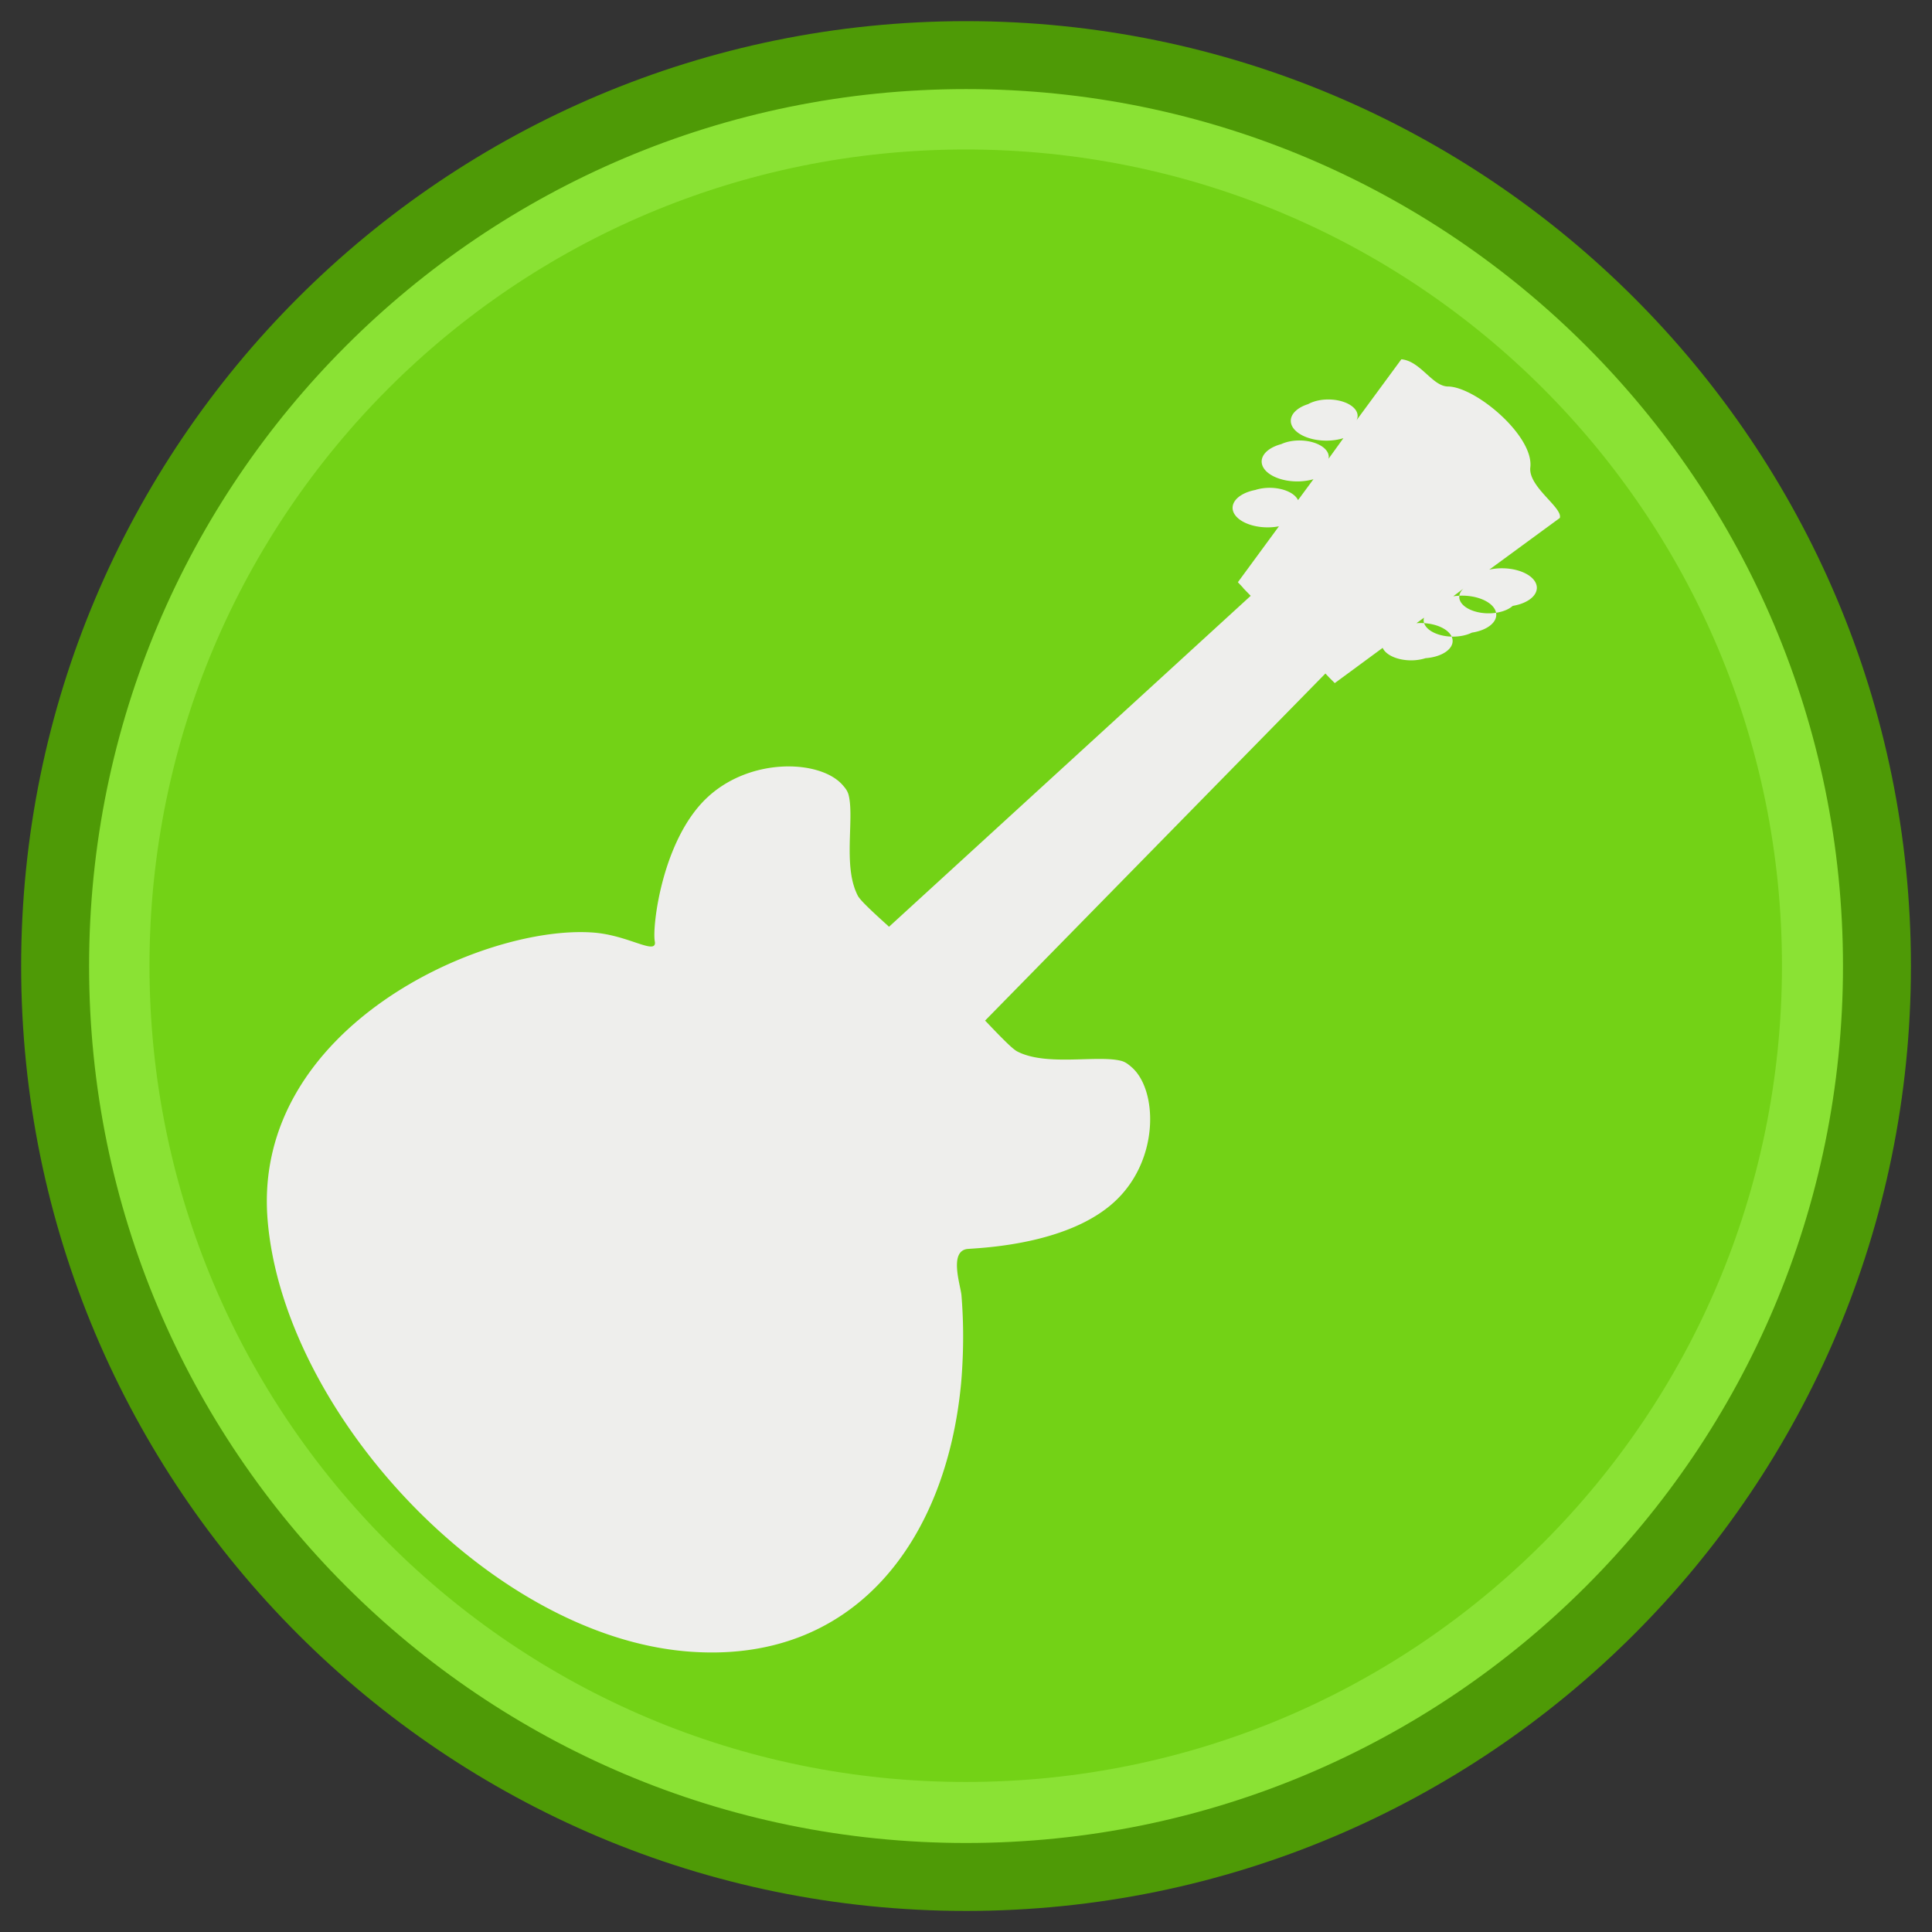 <?xml version="1.0" encoding="UTF-8" standalone="no"?>
<!-- Creator: CorelDRAW -->

<svg
   xmlns:dc="http://purl.org/dc/elements/1.1/"
   xmlns:cc="http://creativecommons.org/ns#"
   xmlns:rdf="http://www.w3.org/1999/02/22-rdf-syntax-ns#"
   xmlns:svg="http://www.w3.org/2000/svg"
   xmlns="http://www.w3.org/2000/svg"
   xmlns:xlink="http://www.w3.org/1999/xlink"
   xmlns:sodipodi="http://sodipodi.sourceforge.net/DTD/sodipodi-0.dtd"
   xmlns:inkscape="http://www.inkscape.org/namespaces/inkscape"
   height="256"
   id="svg2"
   inkscape:version="0.47 r22583"
   sodipodi:docname="media-genre.svg"
   sodipodi:version="0.32"
   space="preserve"
   style="fill-rule:evenodd"
   viewBox="0 0 24.569 24.569"
   width="256"
   version="1.1"
   inkscape:export-filename="/home/zeltak/ThemeDB/Workshop/Gmpc/Humanity Icon theme/png/db tango/blue metadata/gmpc-metabrowser_g.png"
   inkscape:export-xdpi="45"
   inkscape:export-ydpi="45">
  <rect x="0" y="0" width="24.569" height="24.569" fill="#333333" stroke="none"/>
  <sodipodi:namedview
     bordercolor="#666666"
     borderopacity="1.0"
     id="base"
     inkscape:current-layer="g3701"
     inkscape:cx="118.51451"
     inkscape:cy="137.0059"
     inkscape:pageopacity="0.0"
     inkscape:pageshadow="2"
     inkscape:window-height="994"
     inkscape:window-width="1680"
     inkscape:window-x="0"
     inkscape:window-y="0"
     inkscape:zoom="2.0157376"
     pagecolor="#ffffff"
     showgrid="false"
     inkscape:window-maximized="1" />
  <defs
     id="defs4">
    <linearGradient
       inkscape:collect="always"
       id="linearGradient5078">
      <stop
         style="stop-color:#ffffff;stop-opacity:1;"
         offset="0"
         id="stop5080" />
      <stop
         style="stop-color:#ffffff;stop-opacity:0;"
         offset="1"
         id="stop5082" />
    </linearGradient>
    <linearGradient
       id="linearGradient3655">
      <stop
         style="stop-color:#a5b34f;stop-opacity:0.798;"
         offset="0"
         id="stop3657" />
      <stop
         style="stop-color:#a6b34f;stop-opacity:0.194;"
         offset="1"
         id="stop3659" />
    </linearGradient>
    <inkscape:perspective
       sodipodi:type="inkscape:persp3d"
       inkscape:vp_x="0 : 65.598305 : 1"
       inkscape:vp_y="0 : 1000 : 0"
       inkscape:vp_z="131.19661 : 65.598305 : 1"
       inkscape:persp3d-origin="65.598305 : 43.732203 : 1"
       id="perspective10" />
    <style
       id="style6"
       type="text/css">
   
    .fil0 {fill:#EF7900}
   
  </style>
    <inkscape:perspective
       id="perspective2841"
       inkscape:persp3d-origin="0.5 : 0.33333333 : 1"
       inkscape:vp_z="1 : 0.5 : 1"
       inkscape:vp_y="0 : 1000 : 0"
       inkscape:vp_x="0 : 0.5 : 1"
       sodipodi:type="inkscape:persp3d" />
    <inkscape:perspective
       id="perspective2870"
       inkscape:persp3d-origin="0.5 : 0.33333333 : 1"
       inkscape:vp_z="1 : 0.5 : 1"
       inkscape:vp_y="0 : 1000 : 0"
       inkscape:vp_x="0 : 0.5 : 1"
       sodipodi:type="inkscape:persp3d" />
    <inkscape:perspective
       id="perspective2844"
       inkscape:persp3d-origin="0.5 : 0.33333333 : 1"
       inkscape:vp_z="1 : 0.5 : 1"
       inkscape:vp_y="0 : 1000 : 0"
       inkscape:vp_x="0 : 0.5 : 1"
       sodipodi:type="inkscape:persp3d" />
    <inkscape:perspective
       id="perspective2928"
       inkscape:persp3d-origin="0.5 : 0.33333333 : 1"
       inkscape:vp_z="1 : 0.5 : 1"
       inkscape:vp_y="0 : 1000 : 0"
       inkscape:vp_x="0 : 0.5 : 1"
       sodipodi:type="inkscape:persp3d" />
    <inkscape:perspective
       id="perspective19467"
       inkscape:persp3d-origin="0.5 : 0.33333333 : 1"
       inkscape:vp_z="1 : 0.5 : 1"
       inkscape:vp_y="0 : 1000 : 0"
       inkscape:vp_x="0 : 0.5 : 1"
       sodipodi:type="inkscape:persp3d" />
    <radialGradient
       cx="6.004"
       cy="9.904"
       r="6.004"
       fx="6.004"
       fy="9.904"
       id="radialGradient3644"
       xlink:href="#linearGradient3803"
       gradientUnits="userSpaceOnUse"
       gradientTransform="matrix(0.707,-0.707,0.718,0.718,94.015,30.853)" />
    <linearGradient
       id="linearGradient3803">
      <stop
         id="stop3805"
         style="stop-color:#ce5c00;stop-opacity:1"
         offset="0" />
      <stop
         id="stop3807"
         style="stop-color:#ce5c00;stop-opacity:0"
         offset="1" />
    </linearGradient>
    <radialGradient
       cx="61.872"
       cy="14.9"
       r="7.069"
       fx="61.872"
       fy="14.9"
       id="radialGradient3646"
       xlink:href="#linearGradient3596"
       gradientUnits="userSpaceOnUse"
       gradientTransform="matrix(0.513,-0.513,0.511,0.511,65.946,57.929)" />
    <linearGradient
       id="linearGradient3596">
      <stop
         id="stop3598"
         style="stop-color:#fcaf3e;stop-opacity:1"
         offset="0" />
      <stop
         id="stop3600"
         style="stop-color:#fcaf3e;stop-opacity:0"
         offset="1" />
    </linearGradient>
    <linearGradient
       x1="403.813"
       y1="339.446"
       x2="411.477"
       y2="339.446"
       id="linearGradient3648"
       xlink:href="#linearGradient19089"
       gradientUnits="userSpaceOnUse"
       gradientTransform="matrix(0.418,0,0,0.284,-80.994,-57.417)" />
    <linearGradient
       id="linearGradient19089">
      <stop
         id="stop19091"
         style="stop-color:#f2f5fa;stop-opacity:1"
         offset="0" />
      <stop
         id="stop19093"
         style="stop-color:#f2f5fa;stop-opacity:0"
         offset="1" />
    </linearGradient>
    <linearGradient
       x1="403.813"
       y1="339.446"
       x2="411.477"
       y2="339.446"
       id="linearGradient3650"
       xlink:href="#linearGradient19089"
       gradientUnits="userSpaceOnUse"
       gradientTransform="matrix(0.418,0,0,0.283,-80.993,-57.116)" />
    <linearGradient
       id="linearGradient19484">
      <stop
         id="stop19486"
         style="stop-color:#f2f5fa;stop-opacity:1"
         offset="0" />
      <stop
         id="stop19488"
         style="stop-color:#f2f5fa;stop-opacity:0"
         offset="1" />
    </linearGradient>
    <linearGradient
       x1="403.813"
       y1="339.446"
       x2="411.477"
       y2="339.446"
       id="linearGradient3652"
       xlink:href="#linearGradient19089"
       gradientUnits="userSpaceOnUse"
       gradientTransform="matrix(0.418,0,0,0.284,-80.993,-57.303)" />
    <linearGradient
       id="linearGradient19491">
      <stop
         id="stop19493"
         style="stop-color:#ffffff;stop-opacity:1"
         offset="0" />
      <stop
         id="stop19495"
         style="stop-color:#f2f5fa;stop-opacity:0"
         offset="1" />
    </linearGradient>
    <linearGradient
       x1="403.813"
       y1="339.446"
       x2="411.477"
       y2="339.446"
       id="linearGradient3654"
       xlink:href="#linearGradient19089"
       gradientUnits="userSpaceOnUse"
       gradientTransform="matrix(0.418,0,0,0.284,-80.994,-57.454)" />
    <linearGradient
       id="linearGradient19498">
      <stop
         id="stop19500"
         style="stop-color:#f2f5fa;stop-opacity:1"
         offset="0" />
      <stop
         id="stop19502"
         style="stop-color:#f2f5fa;stop-opacity:0"
         offset="1" />
    </linearGradient>
    <radialGradient
       cx="96.126"
       cy="2.387"
       r="2.078"
       fx="96.126"
       fy="2.387"
       id="radialGradient3656"
       xlink:href="#linearGradient3803"
       gradientUnits="userSpaceOnUse"
       gradientTransform="matrix(-0.903,-0.675,-1.069,0.627,178.268,101.355)" />
    <linearGradient
       id="linearGradient19505">
      <stop
         id="stop19507"
         style="stop-color:#ce5c00;stop-opacity:1"
         offset="0" />
      <stop
         id="stop19509"
         style="stop-color:#ce5c00;stop-opacity:0"
         offset="1" />
    </linearGradient>
    <radialGradient
       cx="96.126"
       cy="2.612"
       r="1.629"
       fx="96.126"
       fy="2.612"
       id="radialGradient3658"
       xlink:href="#linearGradient3596"
       gradientUnits="userSpaceOnUse"
       gradientTransform="matrix(-1.274,-1.01,-1.797,0.994,216.029,132.524)" />
    <linearGradient
       id="linearGradient19512">
      <stop
         id="stop19514"
         style="stop-color:#fcaf3e;stop-opacity:1"
         offset="0" />
      <stop
         id="stop19516"
         style="stop-color:#fcaf3e;stop-opacity:0"
         offset="1" />
    </linearGradient>
    <inkscape:perspective
       id="perspective3675"
       inkscape:persp3d-origin="0.5 : 0.33333333 : 1"
       inkscape:vp_z="1 : 0.5 : 1"
       inkscape:vp_y="0 : 1000 : 0"
       inkscape:vp_x="0 : 0.5 : 1"
       sodipodi:type="inkscape:persp3d" />
    <inkscape:perspective
       id="perspective5042"
       inkscape:persp3d-origin="0.5 : 0.33333333 : 1"
       inkscape:vp_z="1 : 0.5 : 1"
       inkscape:vp_y="0 : 1000 : 0"
       inkscape:vp_x="0 : 0.5 : 1"
       sodipodi:type="inkscape:persp3d" />
    <inkscape:perspective
       id="perspective5064"
       inkscape:persp3d-origin="0.5 : 0.33333333 : 1"
       inkscape:vp_z="1 : 0.5 : 1"
       inkscape:vp_y="0 : 1000 : 0"
       inkscape:vp_x="0 : 0.5 : 1"
       sodipodi:type="inkscape:persp3d" />
    <linearGradient
       inkscape:collect="always"
       xlink:href="#linearGradient5078"
       id="linearGradient5084"
       x1="0.701"
       y1="0.701"
       x2="14.472"
       y2="17.365"
       gradientUnits="userSpaceOnUse" />
    <clipPath
       clipPathUnits="userSpaceOnUse"
       id="clipPath5086">
      <path
         style="fill:#4e9a06;stroke:#4e9a06;stroke-width:0.864;stroke-miterlimit:4;stroke-opacity:1;stroke-dasharray:none"
         d="m 23.869,12.285 c 0,6.398 -5.186,11.584 -11.584,11.584 -6.398,0 -11.584,-5.186 -11.584,-11.584 0,-6.398 5.186,-11.584 11.584,-11.584 6.398,0 11.584,5.186 11.584,11.584 z"
         id="path5088" />
    </clipPath>
    <inkscape:perspective
       id="perspective5098"
       inkscape:persp3d-origin="0.5 : 0.33333333 : 1"
       inkscape:vp_z="1 : 0.5 : 1"
       inkscape:vp_y="0 : 1000 : 0"
       inkscape:vp_x="0 : 0.5 : 1"
       sodipodi:type="inkscape:persp3d" />
    <inkscape:perspective
       id="perspective5195"
       inkscape:persp3d-origin="0.5 : 0.33333333 : 1"
       inkscape:vp_z="1 : 0.5 : 1"
       inkscape:vp_y="0 : 1000 : 0"
       inkscape:vp_x="0 : 0.5 : 1"
       sodipodi:type="inkscape:persp3d" />
    <inkscape:perspective
       id="perspective5217"
       inkscape:persp3d-origin="0.5 : 0.33333333 : 1"
       inkscape:vp_z="1 : 0.5 : 1"
       inkscape:vp_y="0 : 1000 : 0"
       inkscape:vp_x="0 : 0.5 : 1"
       sodipodi:type="inkscape:persp3d" />
  </defs>
  <g
     id="g3701">
    <path
       transform="matrix(0.349,0,0,0.349,11.412,11.252)"
       d="m 34.553,3.262 a 32.536,32.536 0 1 1 -65.072,0 32.536,32.536 0 1 1 65.072,0 z"
       sodipodi:ry="32.536057"
       sodipodi:rx="32.536057"
       sodipodi:cy="3.2616172"
       sodipodi:cx="2.0170603"
       id="path2820"
       style="fill:#73d216;fill-opacity:1;stroke:none"
       sodipodi:type="arc" />
    <path
       sodipodi:type="inkscape:offset"
       inkscape:radius="-0.77881396"
       inkscape:original="M 12.28125 0.6875 C 5.8836281 0.6875 0.6875 5.8836281 0.6875 12.28125 C 0.6875 18.678872 5.8836281 23.875 12.28125 23.875 C 18.678872 23.875 23.875 18.678872 23.875 12.28125 C 23.875 5.8836281 18.678872 0.6875 12.28125 0.6875 z "
       xlink:href="#path3647"
       style="fill:none;stroke:#8ae234;stroke-width:0.864;stroke-miterlimit:4;stroke-opacity:1;stroke-dasharray:none"
       id="path5032"
       inkscape:href="#path3647"
       d="m 12.281,1.469 c -5.976,0 -10.812,4.837 -10.812,10.812 0,5.976 4.837,10.812 10.812,10.812 5.976,0 10.812,-4.837 10.812,-10.812 0,-5.976 -4.837,-10.812 -10.812,-10.812 z" />
    <path
       style="fill:none;stroke:#4e9a06;stroke-width:0.864;stroke-miterlimit:4;stroke-opacity:1;stroke-dasharray:none"
       d="m 23.869,12.285 c 0,6.398 -5.186,11.584 -11.584,11.584 -6.398,0 -11.584,-5.186 -11.584,-11.584 0,-6.398 5.186,-11.584 11.584,-11.584 6.398,0 11.584,5.186 11.584,11.584 z"
       id="path3647" />
    <path
       style="fill:#eeeeec;fill-opacity:1;fill-rule:evenodd;stroke:none"
       d="m 17.821,4.569 -0.57,0.775 A 0.367,0.205 0.773 0 0 16.636,5.139 0.445,0.248 0.773 1 0 17.084,5.572 L 16.895,5.834 A 0.367,0.205 0.773 0 0 16.293,5.648 0.446,0.249 0.773 1 0 16.703,6.094 L 16.507,6.36 A 0.367,0.205 0.773 0 0 15.963,6.231 0.438,0.244 0.773 0 0 16.264,6.693 l -0.522,0.711 0.067,0.071 8.7e-5,0.003 0.096,0.099 -4.6,4.209 c -0.006,-0.006 -0.013,-0.014 -0.019,-0.019 -0.147,-0.132 -0.266,-0.243 -0.33,-0.314 -0.021,-0.024 -0.037,-0.044 -0.045,-0.058 -0.012,-0.022 -0.022,-0.046 -0.032,-0.07 -0.01,-0.024 -0.018,-0.051 -0.026,-0.077 -0.104,-0.364 0.005,-0.875 -0.061,-1.137 -0.014,-0.055 -0.045,-0.093 -0.086,-0.138 -0.292,-0.314 -1.183,-0.345 -1.73,0.186 -0.556,0.54 -0.682,1.615 -0.65,1.807 0.002,0.012 0.004,0.023 0.003,0.032 -0.015,0.129 -0.352,-0.104 -0.775,-0.138 -1.399,-0.111 -4.351,1.201 -4.151,3.652 0.2,2.451 2.826,5.29 5.346,5.49 2.126,0.169 3.283,-1.425 3.472,-3.399 0.007,-0.073 0.012,-0.147 0.016,-0.221 0.017,-0.296 0.015,-0.6 -0.01,-0.907 -0.01,-0.127 -0.168,-0.576 0.086,-0.593 0.254,-0.017 1.32,-0.073 1.887,-0.625 0.547,-0.531 0.517,-1.396 0.195,-1.682 -0.046,-0.041 -0.087,-0.073 -0.144,-0.086 -0.308,-0.074 -0.949,0.074 -1.317,-0.119 -0.028,-0.015 -0.079,-0.058 -0.144,-0.122 -0.066,-0.064 -0.147,-0.148 -0.237,-0.243 -0.008,-0.008 -0.018,-0.018 -0.026,-0.026 l 4.328,-4.414 0.045,0.048 0.074,0.074 0.609,-0.448 a 0.367,0.205 0.773 0 0 0.545,0.131 0.402,0.224 0.773 0 0 -0.115,-0.445 l 0.096,-0.07 A 0.367,0.205 0.773 0 0 18.718,8.045 0.428,0.239 0.773 0 0 18.481,7.583 L 18.612,7.484 a 0.367,0.205 0.773 1 0 0.625,0.221 0.437,0.244 0.773 1 0 -0.298,-0.461 L 19.836,6.587 C 19.876,6.455 19.432,6.191 19.461,5.943 19.507,5.543 18.764,4.918 18.413,4.915 18.215,4.913 18.065,4.591 17.821,4.569 z"
       id="path3463-7" />
    <g
       id="g3788-2"
       transform="matrix(0.898,0,0,0.898,1.125,-2.245)"
       style="fill:#eeeeec;fill-rule:evenodd;stroke:none">
      <g
         id="g3763-9"
         transform="translate(0.269,3.771)"
         style="fill:#eeeeec;stroke:#000000;stroke-opacity:1">
        <g
           style="fill:#eeeeec;stroke:#000000;stroke-opacity:1"
           id="g3620-8"
           transform="matrix(-0.906,-0.895,-0.906,0.895,150.879,55.28)" />
      </g>
    </g>
  </g>
</svg>
